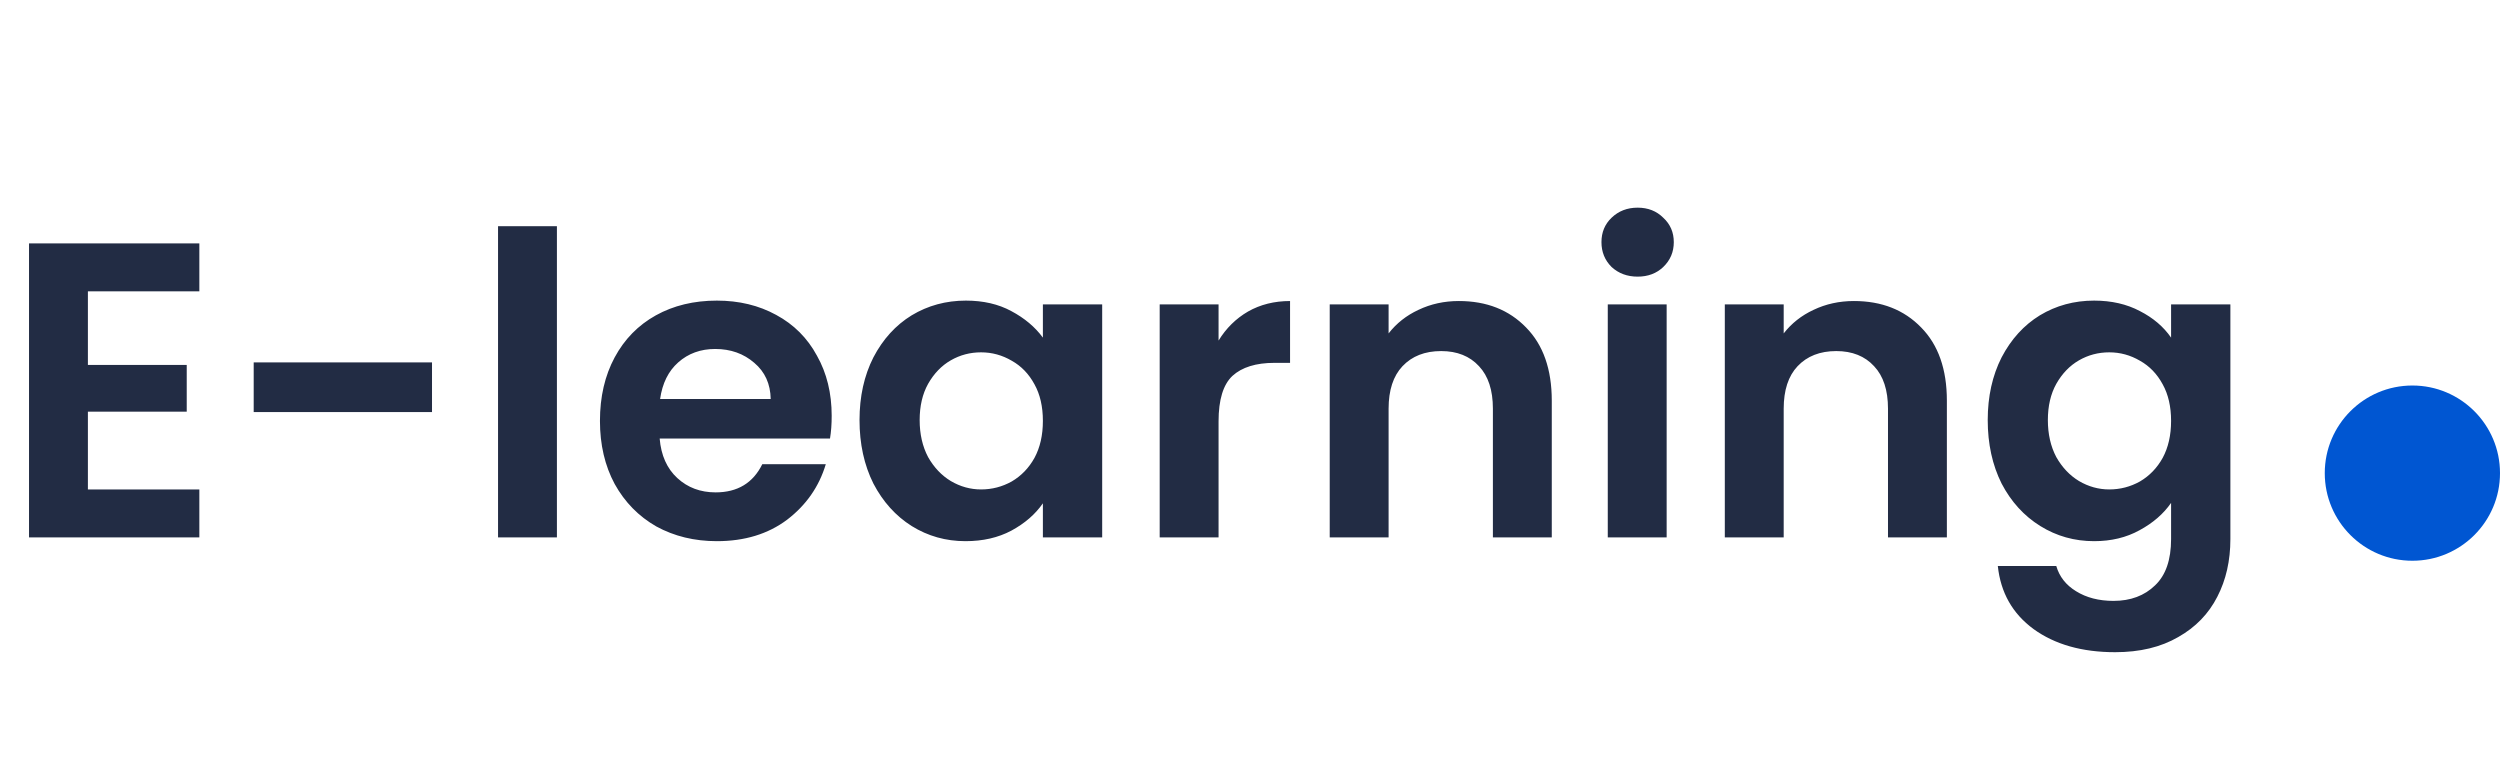 <svg width="214" height="66" viewBox="0 0 214 66" fill="none" xmlns="http://www.w3.org/2000/svg">
<path d="M7.524 24.94V31.24H15.984V35.236H7.524V41.896H17.064V46H2.484V20.836H17.064V24.94H7.524ZM36.98 31.024V35.272H21.716V31.024H36.98ZM47.672 19.36V46H42.632V19.36H47.672ZM71.192 35.596C71.192 36.316 71.144 36.964 71.048 37.54H56.468C56.588 38.98 57.092 40.108 57.98 40.924C58.868 41.74 59.96 42.148 61.256 42.148C63.128 42.148 64.46 41.344 65.252 39.736H70.688C70.112 41.656 69.008 43.24 67.376 44.488C65.744 45.712 63.74 46.324 61.364 46.324C59.444 46.324 57.716 45.904 56.18 45.064C54.668 44.2 53.48 42.988 52.616 41.428C51.776 39.868 51.356 38.068 51.356 36.028C51.356 33.964 51.776 32.152 52.616 30.592C53.456 29.032 54.632 27.832 56.144 26.992C57.656 26.152 59.396 25.732 61.364 25.732C63.26 25.732 64.952 26.14 66.44 26.956C67.952 27.772 69.116 28.936 69.932 30.448C70.772 31.936 71.192 33.652 71.192 35.596ZM65.972 34.156C65.948 32.86 65.48 31.828 64.568 31.06C63.656 30.268 62.54 29.872 61.22 29.872C59.972 29.872 58.916 30.256 58.052 31.024C57.212 31.768 56.696 32.812 56.504 34.156H65.972ZM73.575 35.956C73.575 33.94 73.971 32.152 74.763 30.592C75.579 29.032 76.671 27.832 78.039 26.992C79.431 26.152 80.979 25.732 82.683 25.732C84.171 25.732 85.467 26.032 86.571 26.632C87.699 27.232 88.599 27.988 89.271 28.9V26.056H94.347V46H89.271V43.084C88.623 44.02 87.723 44.8 86.571 45.424C85.443 46.024 84.135 46.324 82.647 46.324C80.967 46.324 79.431 45.892 78.039 45.028C76.671 44.164 75.579 42.952 74.763 41.392C73.971 39.808 73.575 37.996 73.575 35.956ZM89.271 36.028C89.271 34.804 89.031 33.76 88.551 32.896C88.071 32.008 87.423 31.336 86.607 30.88C85.791 30.4 84.915 30.16 83.979 30.16C83.043 30.16 82.179 30.388 81.387 30.844C80.595 31.3 79.947 31.972 79.443 32.86C78.963 33.724 78.723 34.756 78.723 35.956C78.723 37.156 78.963 38.212 79.443 39.124C79.947 40.012 80.595 40.696 81.387 41.176C82.203 41.656 83.067 41.896 83.979 41.896C84.915 41.896 85.791 41.668 86.607 41.212C87.423 40.732 88.071 40.06 88.551 39.196C89.031 38.308 89.271 37.252 89.271 36.028ZM104.309 29.152C104.957 28.096 105.797 27.268 106.829 26.668C107.885 26.068 109.085 25.768 110.429 25.768V31.06H109.097C107.513 31.06 106.313 31.432 105.497 32.176C104.705 32.92 104.309 34.216 104.309 36.064V46H99.269V26.056H104.309V29.152ZM124.876 25.768C127.252 25.768 129.172 26.524 130.636 28.036C132.1 29.524 132.832 31.612 132.832 34.3V46H127.792V34.984C127.792 33.4 127.396 32.188 126.604 31.348C125.812 30.484 124.732 30.052 123.364 30.052C121.972 30.052 120.868 30.484 120.052 31.348C119.26 32.188 118.864 33.4 118.864 34.984V46H113.824V26.056H118.864V28.54C119.536 27.676 120.388 27.004 121.42 26.524C122.476 26.02 123.628 25.768 124.876 25.768ZM140.181 23.68C139.293 23.68 138.549 23.404 137.949 22.852C137.373 22.276 137.085 21.568 137.085 20.728C137.085 19.888 137.373 19.192 137.949 18.64C138.549 18.064 139.293 17.776 140.181 17.776C141.069 17.776 141.801 18.064 142.377 18.64C142.977 19.192 143.277 19.888 143.277 20.728C143.277 21.568 142.977 22.276 142.377 22.852C141.801 23.404 141.069 23.68 140.181 23.68ZM142.665 26.056V46H137.625V26.056H142.665ZM158.696 25.768C161.072 25.768 162.992 26.524 164.456 28.036C165.92 29.524 166.652 31.612 166.652 34.3V46H161.612V34.984C161.612 33.4 161.216 32.188 160.424 31.348C159.632 30.484 158.552 30.052 157.184 30.052C155.792 30.052 154.688 30.484 153.872 31.348C153.08 32.188 152.684 33.4 152.684 34.984V46H147.644V26.056H152.684V28.54C153.356 27.676 154.208 27.004 155.24 26.524C156.296 26.02 157.448 25.768 158.696 25.768ZM179.257 25.732C180.745 25.732 182.053 26.032 183.181 26.632C184.309 27.208 185.197 27.964 185.845 28.9V26.056H190.921V46.144C190.921 47.992 190.549 49.636 189.805 51.076C189.061 52.54 187.945 53.692 186.457 54.532C184.969 55.396 183.169 55.828 181.057 55.828C178.225 55.828 175.897 55.168 174.073 53.848C172.273 52.528 171.253 50.728 171.013 48.448H176.017C176.281 49.36 176.845 50.08 177.709 50.608C178.597 51.16 179.665 51.436 180.913 51.436C182.377 51.436 183.565 50.992 184.477 50.104C185.389 49.24 185.845 47.92 185.845 46.144V43.048C185.197 43.984 184.297 44.764 183.145 45.388C182.017 46.012 180.721 46.324 179.257 46.324C177.577 46.324 176.041 45.892 174.649 45.028C173.257 44.164 172.153 42.952 171.337 41.392C170.545 39.808 170.149 37.996 170.149 35.956C170.149 33.94 170.545 32.152 171.337 30.592C172.153 29.032 173.245 27.832 174.613 26.992C176.005 26.152 177.553 25.732 179.257 25.732ZM185.845 36.028C185.845 34.804 185.605 33.76 185.125 32.896C184.645 32.008 183.997 31.336 183.181 30.88C182.365 30.4 181.489 30.16 180.553 30.16C179.617 30.16 178.753 30.388 177.961 30.844C177.169 31.3 176.521 31.972 176.017 32.86C175.537 33.724 175.297 34.756 175.297 35.956C175.297 37.156 175.537 38.212 176.017 39.124C176.521 40.012 177.169 40.696 177.961 41.176C178.777 41.656 179.641 41.896 180.553 41.896C181.489 41.896 182.365 41.668 183.181 41.212C183.997 40.732 184.645 40.06 185.125 39.196C185.605 38.308 185.845 37.252 185.845 36.028Z" fill="#222C44"/>
<circle cx="206.5" cy="40.5" r="7.5" fill="#0056d2"/>
</svg>
